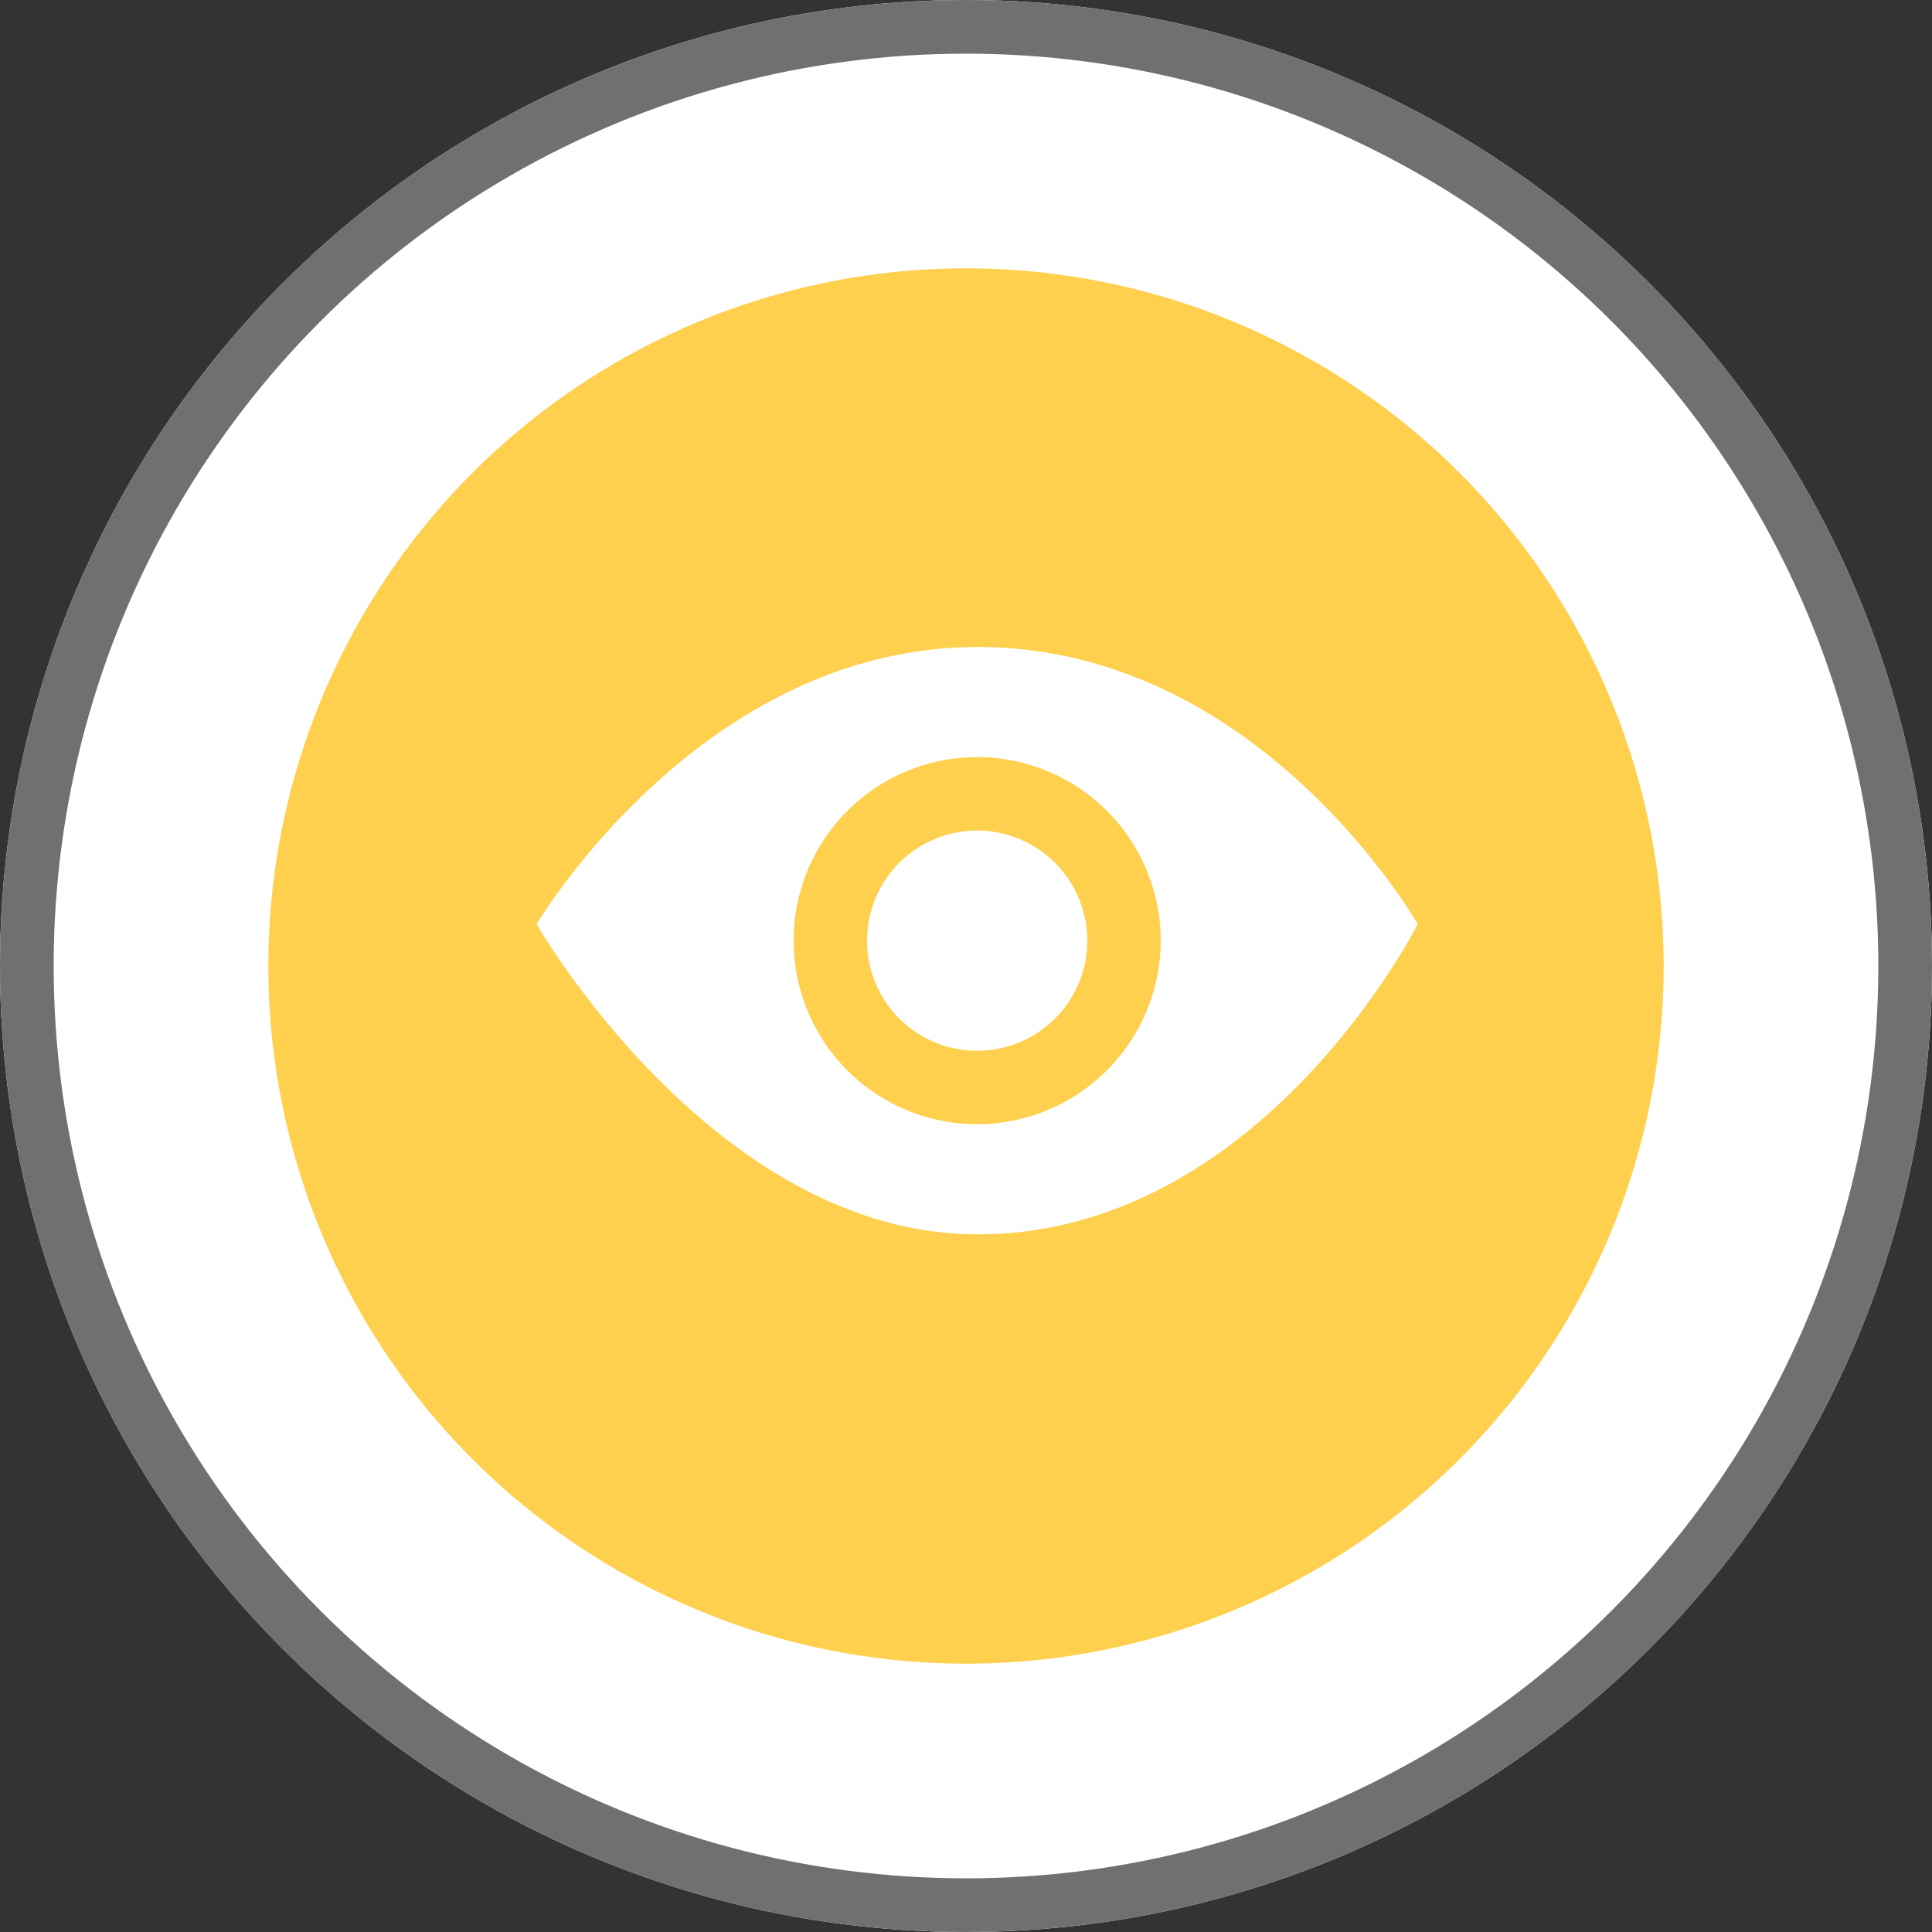 <svg xmlns="http://www.w3.org/2000/svg" width="36" height="36" viewBox="0 0 36 36">
  <rect x="0" y="0" width="36" height="36" fill="#333333" stroke="none"/>
  <g id="Group_96" data-name="Group 96" transform="translate(-928 -1026)">
    <g id="Ellipse_23" data-name="Ellipse 23" transform="translate(928 1026)" fill="#fff" stroke="#707070" stroke-width="1">
      <circle cx="18" cy="18" r="18" stroke="none"/>
      <circle cx="18" cy="18" r="17.5" fill="none"/>
    </g>
    <circle id="Ellipse_24" data-name="Ellipse 24" cx="13" cy="13" r="13" transform="translate(933 1031)" fill="#ffcf4e"/>
    <path id="iconmonstr-eye-9" d="M10.26,9.472A2.052,2.052,0,1,1,8.208,7.42,2.055,2.055,0,0,1,10.26,9.472Zm6.156-.307s-2.908,5.779-8.2,5.779C3.307,14.944,0,9.165,0,9.165S3.041,4,8.219,4C13.481,4,16.417,9.165,16.417,9.165Zm-4.788.307a3.42,3.42,0,1,0-3.42,3.42A3.424,3.424,0,0,0,11.628,9.472Z" transform="translate(938 1034.056)" fill="#fff"/>
  </g>
</svg>
